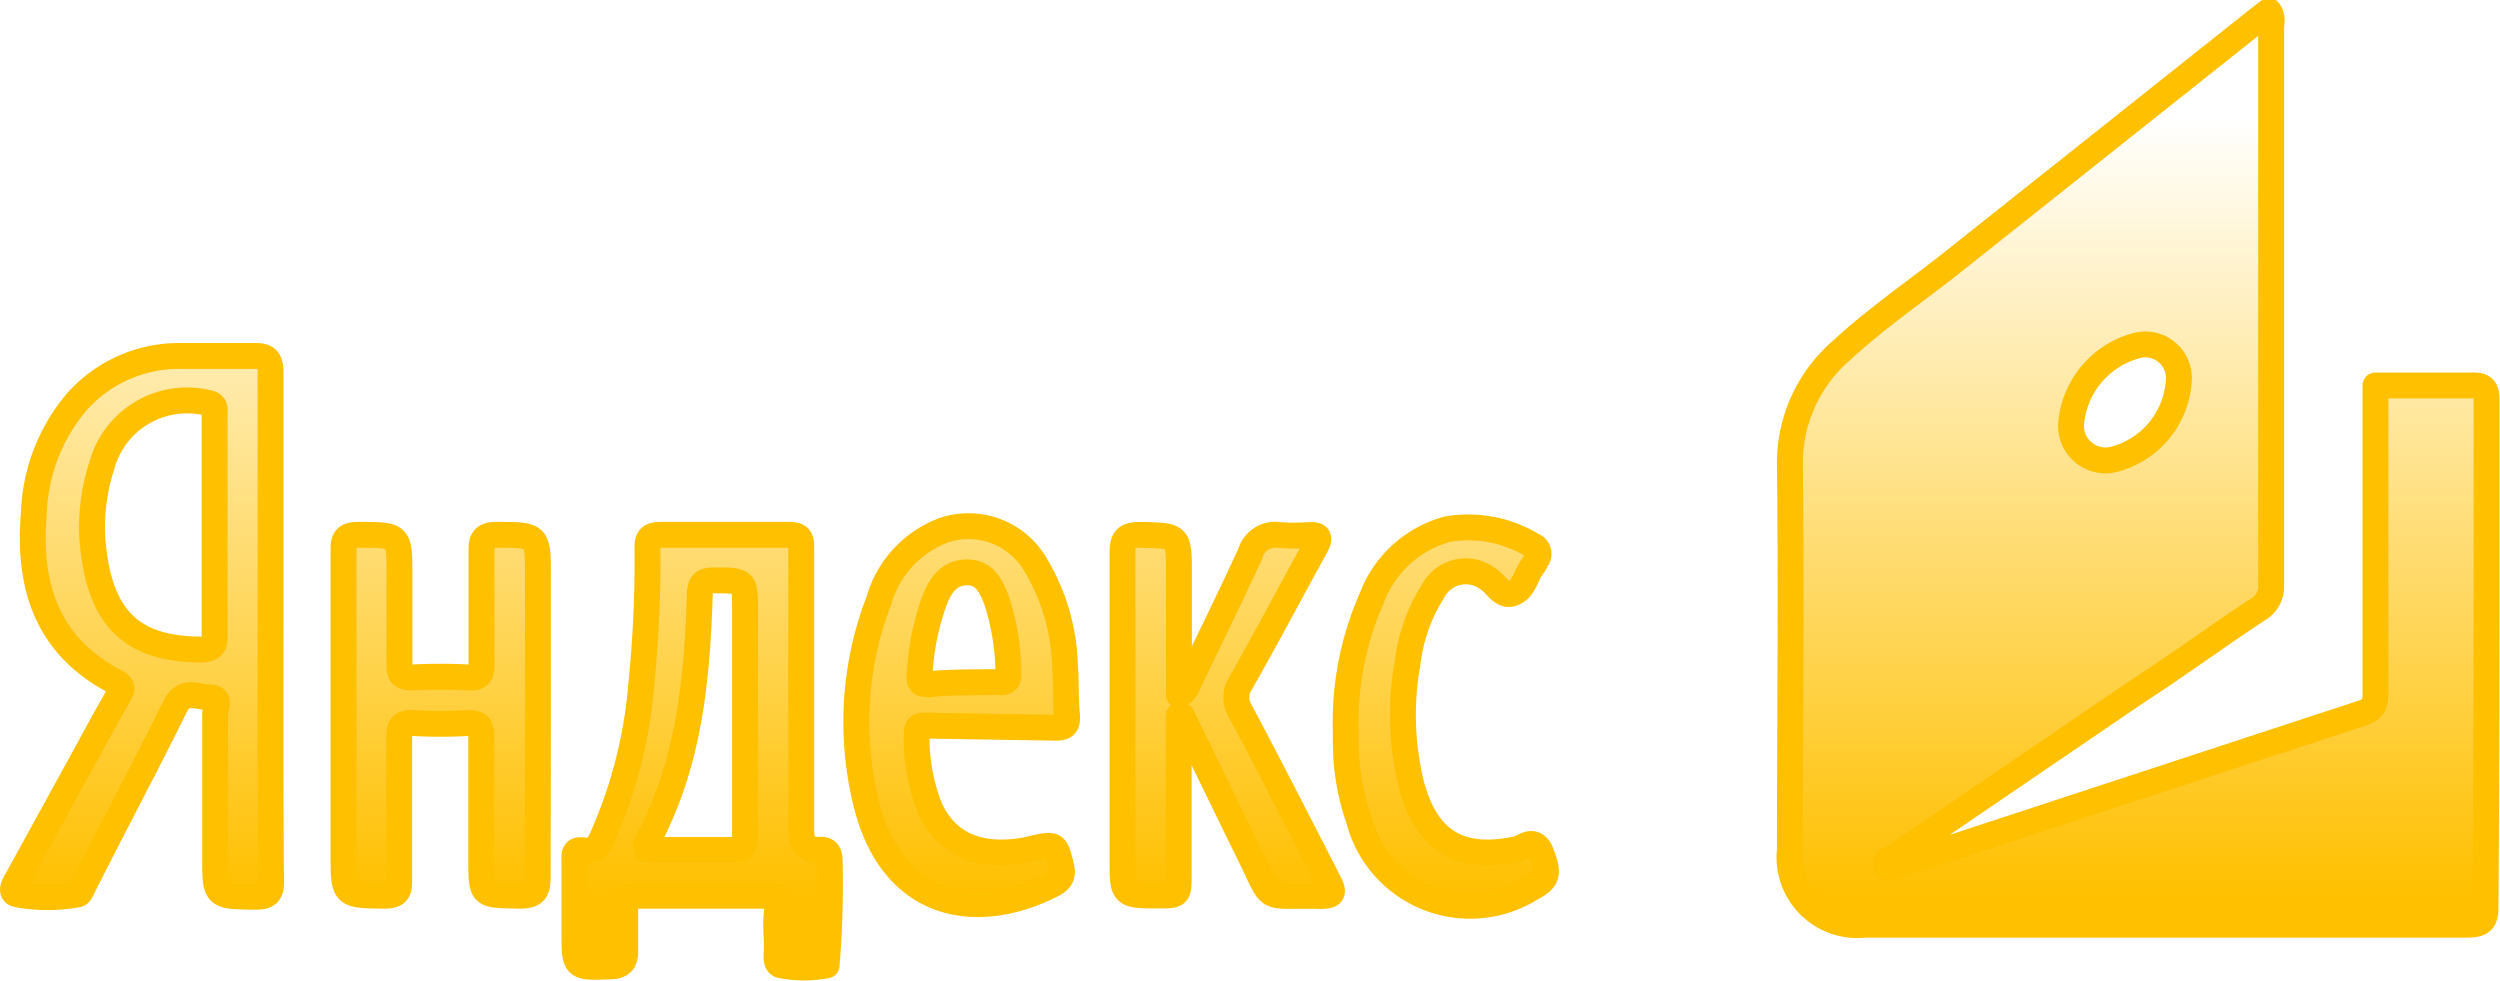 <svg id="be30c5db-4825-40b8-8de7-f4808be2cec1" data-name="Layer 1" xmlns="http://www.w3.org/2000/svg"
     xmlns:xlink="http://www.w3.org/1999/xlink" viewBox="0 0 96.57 37.88">
    <defs>
        <linearGradient id="aa00dd14-7b45-44d0-a18e-390e0c871a39" x1="87.84" y1="20.54" x2="87.84" y2="50.69"
                        gradientUnits="userSpaceOnUse">
            <stop offset="0" stop-color="#ffc000" stop-opacity="0"/>
            <stop offset="1" stop-color="#ffc000"/>
        </linearGradient>
        <linearGradient id="a80454a3-c6cc-45cc-9611-f94a150cf764" x1="10.7" y1="20.54" x2="10.7" y2="50.69"
                        xlink:href="#aa00dd14-7b45-44d0-a18e-390e0c871a39"/>
        <linearGradient id="a1fcce7d-98ac-4064-a22e-dc8da0f96a65" x1="32.36" y1="20.54" x2="32.36" y2="50.69"
                        xlink:href="#aa00dd14-7b45-44d0-a18e-390e0c871a39"/>
        <linearGradient id="a4a6f72b-153b-4b25-9774-69fb9842dbd3" x1="22.22" y1="20.54" x2="22.22" y2="50.69"
                        xlink:href="#aa00dd14-7b45-44d0-a18e-390e0c871a39"/>
        <linearGradient id="aaa0146e-2629-4982-9cd1-57ee930773c1" x1="52.65" y1="20.54" x2="52.65" y2="50.69"
                        xlink:href="#aa00dd14-7b45-44d0-a18e-390e0c871a39"/>
        <linearGradient id="fbc6808f-ab38-4f60-bfb9-3c4e29173522" x1="42.35" y1="20.54" x2="42.35" y2="50.69"
                        xlink:href="#aa00dd14-7b45-44d0-a18e-390e0c871a39"/>
        <linearGradient id="e8e4c02a-2a13-45e2-bf2b-b0e3f2bf928e" x1="61.02" y1="20.54" x2="61.02" y2="50.69"
                        xlink:href="#aa00dd14-7b45-44d0-a18e-390e0c871a39"/>
        <linearGradient id="edb62979-3d65-4ede-bda7-2d5cabbcba52" x1="78.31" y1="20.54" x2="78.31" y2="50.69"
                        xlink:href="#aa00dd14-7b45-44d0-a18e-390e0c871a39"/>
    </defs>
    <title>yandex</title>
    <path d="M101.27,39.31c0-2.6,0-5.2,0-7.79,0-.42-.1-.58-.54-.57-1.25,0-2.5,0-3.75,0h0q0,5.94,0,11.9c0,.4-.09.62-.5.75L78.93,49.36l-.36.06-.08,0a.66.66,0,0,1-.43,0c0-.15.17-.15.26-.21l9.5-6.47c1.55-1,3.08-2.13,4.65-3.16a1,1,0,0,0,.48-.9c0-2.37,0-4.74,0-7.11,0-.24,0-1.16,0-1.4q0-6.51,0-13c0-.21.08-.44-.09-.68l-.34.26L80.49,26.31c-1.38,1.08-2.83,2.08-4.13,3.28a5.76,5.76,0,0,0-2,4.5c.06,4.93,0,9.87,0,14.8a2.62,2.62,0,0,0,2.89,2.89c7.75,0,15.51,0,23.26,0,.63,0,.73-.2.72-.76C101.26,47.13,101.27,43.22,101.27,39.31ZM87.68,29.43a1.3,1.3,0,0,1,1.7,1.37,3.35,3.35,0,0,1-2.49,3,1.33,1.33,0,0,1-1.66-1.45A3.42,3.42,0,0,1,87.68,29.43Z"
          transform="translate(-5.22 -16.06)"
          style="stroke:#ffc000;stroke-linecap:round;stroke-linejoin:round;fill:url(#aa00dd14-7b45-44d0-a18e-390e0c871a39)"/>
    <path d="M15.67,40.29c0-3.28,0-6.55,0-9.83,0-.47-.11-.66-.61-.65-1,0-1.92,0-2.88,0a5.28,5.28,0,0,0-4,1.78,7,7,0,0,0-1.65,4.27C6.29,38.65,7,41,9.67,42.39c.26.14.3.24.15.5-.43.74-.84,1.5-1.25,2.25L5.9,50c-.11.19-.34.55,0,.61a6.41,6.41,0,0,0,2.31,0c.1,0,.17-.21.24-.34l.86-1.69c.9-1.74,1.81-3.48,2.68-5.24.33-.68.89-.34,1.34-.34s.2.42.2.65c0,1.84,0,3.68,0,5.52,0,1.53,0,1.51,1.55,1.53.49,0,.62-.14.61-.62C15.66,46.79,15.67,43.54,15.67,40.29ZM13,41.15c-2.44,0-3.74-1-4.12-3.49a7.57,7.57,0,0,1,.26-3.57,3.41,3.41,0,0,1,4.09-2.47c.36.06.28.29.28.49,0,1.46,0,2.91,0,4.36s0,2.77,0,4.16C13.53,41,13.4,41.14,13,41.15Z"
          transform="translate(-5.22 -16.06)"
          style="stroke:#ffc000;stroke-linecap:round;stroke-linejoin:round;fill:url(#a80454a3-c6cc-45cc-9611-f94a150cf764)"/>
    <path d="M37.27,49.42c0-.27,0-.57-.39-.53-.64,0-.71-.32-.71-.84,0-3.59,0-7.17,0-10.75,0-.4,0-.59-.52-.58-1.64,0-3.27,0-4.91,0-.42,0-.52.14-.51.53A46.58,46.58,0,0,1,30,42.4a18.22,18.22,0,0,1-1.51,6c-.14.31-.28.58-.71.51s-.37.19-.37.46c0,.9,0,1.8,0,2.7,0,1.38,0,1.37,1.37,1.32.42,0,.6-.18.59-.59,0-.59,0-1.19,0-1.78,0-.26.06-.36.34-.36l5.46,0a1.65,1.65,0,0,1,.06.66c-.06.47,0,.93,0,1.4,0,.2-.09.59.18.63a4.63,4.63,0,0,0,1.74,0A37.51,37.51,0,0,0,37.27,49.42Zm-3.77-.53c-1,0-2,0-3,0-.28,0-.44,0-.25-.36,1.59-3,1.89-6.17,2-9.44,0-.45.09-.62.59-.61,1.16,0,1.16,0,1.16,1.19v4.05c0,1.56,0,3.11,0,4.66C34,48.77,33.92,48.9,33.5,48.89Z"
          transform="translate(-5.22 -16.06)"
          style="stroke:#ffc000;stroke-linecap:round;stroke-linejoin:round;fill:url(#a1fcce7d-98ac-4064-a22e-dc8da0f96a65)"/>
    <path d="M26,38.33c0-1.62,0-1.61-1.6-1.61-.46,0-.59.15-.58.6,0,1.47,0,3,0,4.42,0,.36-.07.51-.47.49a20.18,20.18,0,0,0-2.2,0c-.45,0-.51-.16-.5-.54,0-1.14,0-2.29,0-3.43,0-1.55,0-1.54-1.59-1.54-.47,0-.58.15-.57.6,0,2.11,0,4.22,0,6.33v5.4c0,1.61,0,1.59,1.58,1.61.49,0,.58-.17.57-.6,0-1.85,0-3.69,0-5.53,0-.43.11-.56.54-.54a18.22,18.22,0,0,0,2.09,0c.42,0,.55.09.54.53,0,1.55,0,3.11,0,4.66s0,1.44,1.48,1.48c.59,0,.7-.19.7-.73C26,46.06,26,42.19,26,38.33Z"
          transform="translate(-5.22 -16.06)"
          style="stroke:#ffc000;stroke-linecap:round;stroke-linejoin:round;fill:url(#a4a6f72b-153b-4b25-9774-69fb9842dbd3)"/>
    <path d="M53.13,43.53a1,1,0,0,1,0-1.06c1-1.75,1.92-3.51,2.89-5.26.19-.35.21-.51-.26-.48a8.08,8.08,0,0,1-1.1,0,1,1,0,0,0-1.14.71c-.75,1.63-1.54,3.24-2.32,4.86-.1.2-.15.45-.44.6,0-1.6,0-3.13,0-4.66s0-1.48-1.49-1.52c-.6,0-.69.2-.69.73,0,3.93,0,7.85,0,11.78,0,1.42,0,1.42,1.4,1.42.77,0,.77,0,.77-.81V43.72l.13,0c.86,1.76,1.71,3.52,2.57,5.27,1,2,.46,1.63,2.73,1.68.51,0,.61-.08.36-.56C55.41,47.91,54.29,45.71,53.13,43.53Z"
          transform="translate(-5.22 -16.06)"
          style="stroke:#ffc000;stroke-linecap:round;stroke-linejoin:round;fill:url(#aaa0146e-2629-4982-9cd1-57ee930773c1)"/>
    <path d="M46.36,41.82a8,8,0,0,0-1.21-4.06,3,3,0,0,0-3.44-1.23,4.1,4.1,0,0,0-2.54,2.73,13.06,13.06,0,0,0-.5,7.79c1,4.13,4.28,4.66,7.18,3.19.31-.16.46-.33.36-.72-.22-.87-.2-.88-1.11-.68l-.24.06c-1.83.32-3.06-.21-3.72-1.62a7.3,7.3,0,0,1-.51-2.88c0-.29.11-.32.37-.31l5,.08c.35,0,.45-.1.44-.45C46.37,43.09,46.41,42.45,46.36,41.82Zm-2.52.59c-.41,0-2.21,0-2.69.08-.28,0-.44,0-.41-.32a9.83,9.83,0,0,1,.61-3c.24-.55.55-1,1.23-1s.92.53,1.13,1.06a9.15,9.15,0,0,1,.46,2.89C44.18,42.35,44.07,42.42,43.84,42.41Z"
          transform="translate(-5.22 -16.06)"
          style="stroke:#ffc000;stroke-linecap:round;stroke-linejoin:round;fill:url(#fbc6808f-ab38-4f60-bfb9-3c4e29173522)"/>
    <path d="M63.82,48.86c-2.19.46-3.47-.28-4.07-2.44a11.31,11.31,0,0,1-.16-4.74,6.69,6.69,0,0,1,1-2.81,1.42,1.42,0,0,1,2.08-.47c.34.19.56.75,1,.57s.48-.68.73-1a3.37,3.37,0,0,0,.19-.32.34.34,0,0,0-.15-.51,4.79,4.79,0,0,0-3.3-.64,4.33,4.33,0,0,0-2.93,2.66,11.86,11.86,0,0,0-1,5.31,9.11,9.11,0,0,0,.5,3.25,4.44,4.44,0,0,0,6.64,2.66c.66-.35.72-.55.39-1.4C64.47,48.38,64.08,48.8,63.82,48.86Z"
          transform="translate(-5.22 -16.06)"
          style="stroke:#ffc000;stroke-linecap:round;stroke-linejoin:round;fill:url(#e8e4c02a-2a13-45e2-bf2b-b0e3f2bf928e)"/>
    <path d="M78.32,49.3c-.09.06-.24.06-.26.21a.66.66,0,0,0,.43,0l.08,0A.25.25,0,0,1,78.32,49.3Z"
          transform="translate(-5.22 -16.06)"
          style="stroke:#ffc000;stroke-linecap:round;stroke-linejoin:round;fill:url(#edb62979-3d65-4ede-bda7-2d5cabbcba52)"/>
</svg>